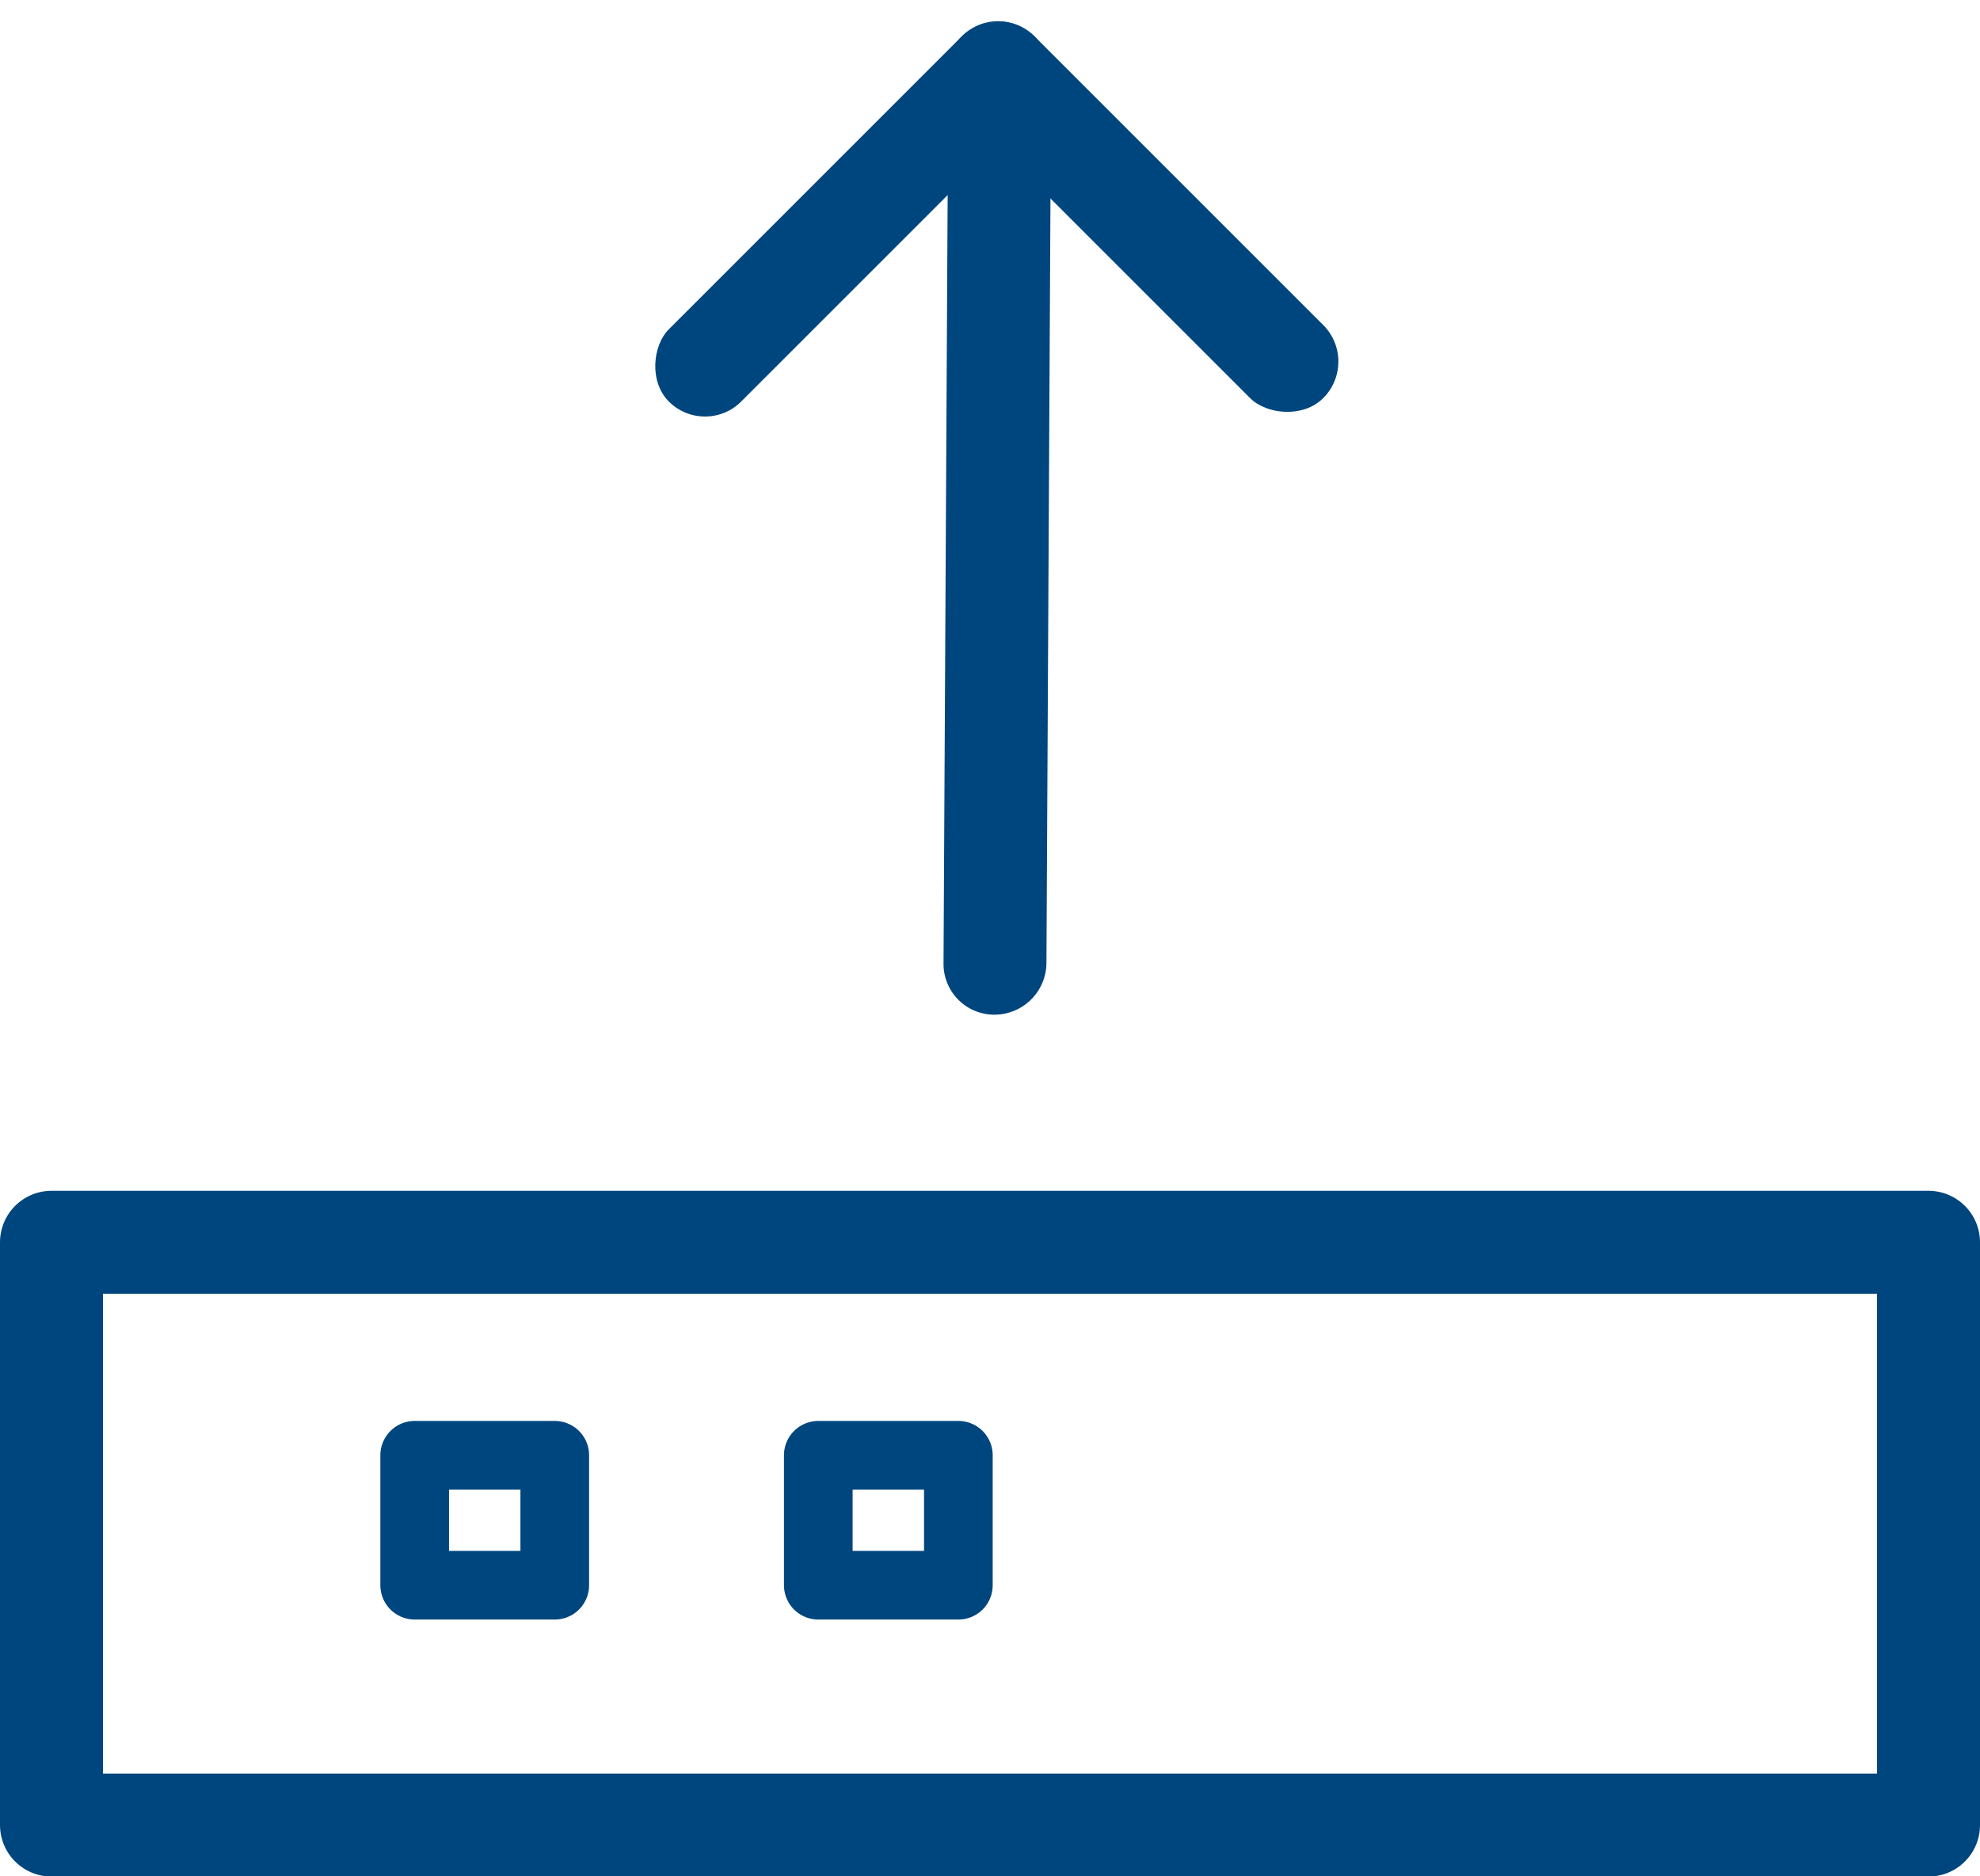 <svg xmlns="http://www.w3.org/2000/svg" viewBox="0 0 57.673 54.662">
  <defs>
    <style>
      .cls-1 {
        fill: #00467e;
      }

      .cls-2, .cls-3, .cls-5 {
        fill: none;
      }

      .cls-2, .cls-3 {
        stroke: #00467e;
        stroke-linecap: round;
        stroke-linejoin: round;
      }

      .cls-2 {
        stroke-width: 3px;
      }

      .cls-3 {
        stroke-width: 2px;
      }

      .cls-4 {
        stroke: none;
      }
    </style>
  </defs>
  <g id="Group_426" data-name="Group 426" transform="translate(-681.5 -923.961)">
    <g id="Group_423" data-name="Group 423" transform="translate(726.049 939.436) rotate(135)">
      <rect id="Rectangle_330" data-name="Rectangle 330" class="cls-1" width="3.011" height="14.896" rx="1.505" transform="translate(0 6.989)"/>
      <rect id="Rectangle_331" data-name="Rectangle 331" class="cls-1" width="2.979" height="15.054" rx="1.49" transform="translate(15.054 18.906) rotate(90)"/>
      <path id="Path_337" data-name="Path 337" class="cls-1" d="M1.5-.008a1.479,1.479,0,0,1,1.49,1.49L2.864,24.888a1.517,1.517,0,0,1-1.505,1.505A1.479,1.479,0,0,1-.131,24.9L-.008,1.5A1.517,1.517,0,0,1,1.5-.008Z" transform="translate(19.907) rotate(45)"/>
    </g>
    <g id="Group_424" data-name="Group 424" transform="translate(683 960.146)">
      <path id="Path_336" data-name="Path 336" class="cls-2" d="M851.368,1963.5h54.673v16.977H851.368Z" transform="translate(-851.368 -1963.495)"/>
      <g id="Rectangle_337" data-name="Rectangle 337" class="cls-3" transform="translate(9.579 5.209)">
        <rect class="cls-4" width="6.08" height="5.786"/>
        <rect class="cls-5" x="1" y="1" width="4.08" height="3.786"/>
      </g>
      <g id="Rectangle_338" data-name="Rectangle 338" class="cls-3" transform="translate(21.335 5.209)">
        <rect class="cls-4" width="6.08" height="5.786"/>
        <rect class="cls-5" x="1" y="1" width="4.08" height="3.786"/>
      </g>
    </g>
  </g>
</svg>
